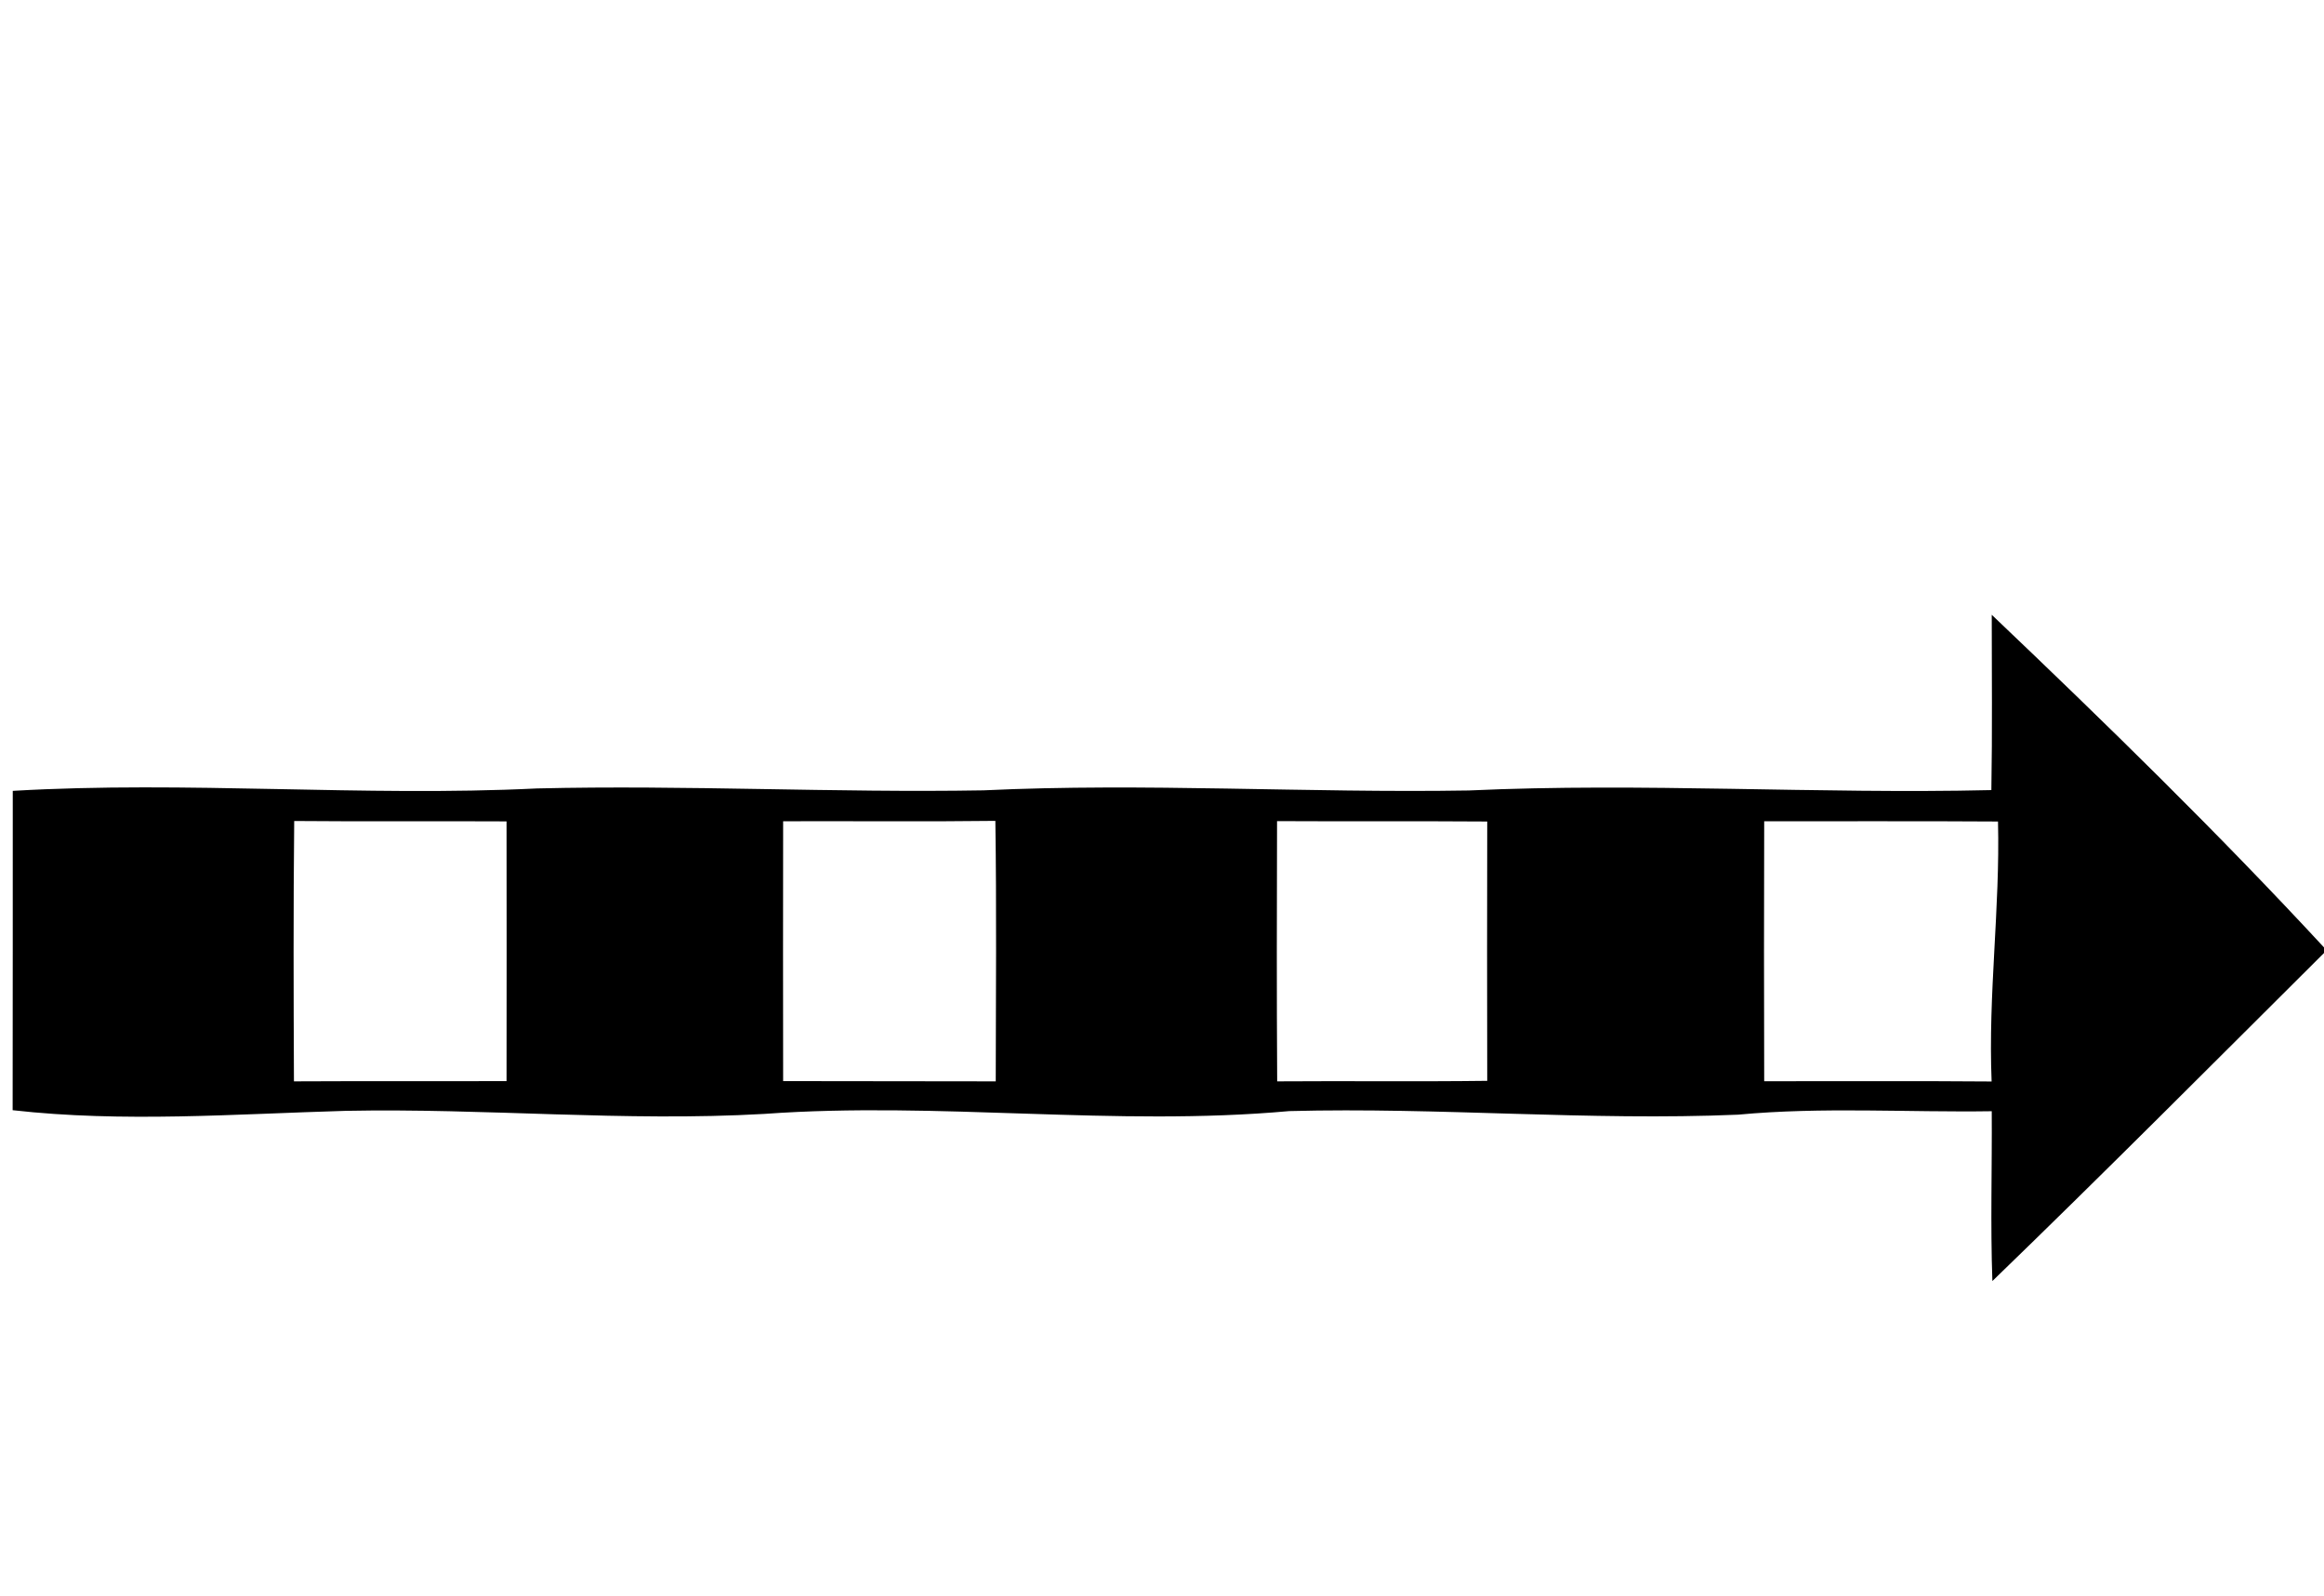 <?xml version="1.0" encoding="UTF-8" ?>
<!DOCTYPE svg PUBLIC "-//W3C//DTD SVG 1.1//EN" "http://www.w3.org/Graphics/SVG/1.1/DTD/svg11.dtd">
<svg width="182pt" height="125pt" viewBox="0 0 182 125" version="1.1" xmlns="http://www.w3.org/2000/svg">
<g id="#ffffffff">
<path fill="#ffffff" opacity="0.00" d=" M 0.00 0.00 L 182.00 0.00 L 182.00 74.20 C 173.67 65.20 164.87 56.61 155.98 48.15 C 155.98 52.73 156.03 57.30 155.95 61.88 C 142.31 62.20 128.66 61.28 115.02 61.91 C 102.34 62.12 89.67 61.30 77.01 61.90 C 65.35 62.10 53.71 61.47 42.06 61.75 C 28.38 62.42 14.67 61.14 1.00 61.94 C 0.99 70.28 1.01 78.61 0.99 86.95 C 9.64 87.93 18.40 87.25 27.08 87.00 C 38.01 86.78 48.92 87.87 59.86 87.24 C 73.55 86.25 87.28 88.26 100.97 87.02 C 112.70 86.71 124.39 87.80 136.12 87.30 C 142.71 86.68 149.36 87.13 155.98 87.03 C 156.01 91.47 155.87 95.90 156.03 100.33 C 164.78 91.87 173.37 83.23 182.00 74.64 L 182.00 125.00 L 0.00 125.00 L 0.00 0.00 Z" />
<path fill="#ffffff" opacity="0.00" d=" M 23.04 64.30 C 28.58 64.35 34.13 64.30 39.67 64.33 C 39.68 71.11 39.68 77.89 39.67 84.67 C 34.12 84.69 28.57 84.66 23.02 84.69 C 22.99 77.89 22.97 71.10 23.04 64.30 Z" />
<path fill="#ffffff" opacity="0.00" d=" M 61.33 64.32 C 66.87 64.30 72.41 64.36 77.95 64.29 C 78.05 71.09 77.99 77.89 77.98 84.69 C 72.43 84.67 66.88 84.69 61.33 84.67 C 61.32 77.89 61.32 71.11 61.33 64.32 Z" />
<path fill="#ffffff" opacity="0.00" d=" M 100.01 64.31 C 105.50 64.34 110.98 64.30 116.47 64.34 C 116.46 71.11 116.45 77.88 116.47 84.65 C 110.99 84.72 105.50 84.65 100.02 84.69 C 99.98 77.90 99.99 71.11 100.01 64.31 Z" />
<path fill="#ffffff" opacity="0.00" d=" M 138.16 64.32 C 144.26 64.33 150.36 64.30 156.47 64.34 C 156.64 71.16 155.69 77.86 155.97 84.70 C 150.03 84.65 144.09 84.69 138.16 84.68 C 138.14 77.89 138.14 71.11 138.16 64.32 Z" />
</g>
<g id="#000000ff">
<path fill="#000000" opacity="1.00" d=" M 155.98 48.15 C 164.87 56.61 173.67 65.20 182.00 74.20 L 182.00 74.64 C 173.37 83.23 164.78 91.87 156.03 100.33 C 155.87 95.90 156.01 91.47 155.98 87.03 C 149.36 87.13 142.71 86.68 136.12 87.30 C 124.39 87.80 112.70 86.71 100.97 87.02 C 87.28 88.26 73.55 86.25 59.86 87.24 C 48.92 87.87 38.01 86.78 27.08 87.00 C 18.40 87.25 9.64 87.93 0.99 86.95 C 1.01 78.61 0.99 70.28 1.00 61.94 C 14.67 61.14 28.38 62.42 42.06 61.75 C 53.71 61.47 65.35 62.10 77.01 61.90 C 89.67 61.30 102.34 62.12 115.02 61.91 C 128.66 61.28 142.31 62.20 155.95 61.88 C 156.03 57.30 155.98 52.73 155.98 48.15 M 23.04 64.30 C 22.97 71.10 22.99 77.89 23.02 84.69 C 28.57 84.66 34.12 84.69 39.67 84.67 C 39.68 77.89 39.68 71.11 39.67 64.33 C 34.13 64.30 28.58 64.35 23.04 64.30 M 61.33 64.32 C 61.32 71.11 61.32 77.89 61.33 84.67 C 66.88 84.69 72.43 84.67 77.98 84.69 C 77.99 77.89 78.05 71.09 77.95 64.29 C 72.41 64.36 66.87 64.30 61.33 64.32 M 100.01 64.31 C 99.99 71.11 99.98 77.90 100.02 84.69 C 105.50 84.65 110.99 84.72 116.47 84.65 C 116.45 77.88 116.46 71.11 116.47 64.34 C 110.98 64.30 105.50 64.34 100.01 64.31 M 138.16 64.32 C 138.14 71.11 138.14 77.89 138.16 84.68 C 144.09 84.69 150.03 84.65 155.97 84.70 C 155.69 77.86 156.64 71.16 156.47 64.34 C 150.36 64.30 144.26 64.33 138.16 64.32 Z" />
</g>
</svg>
